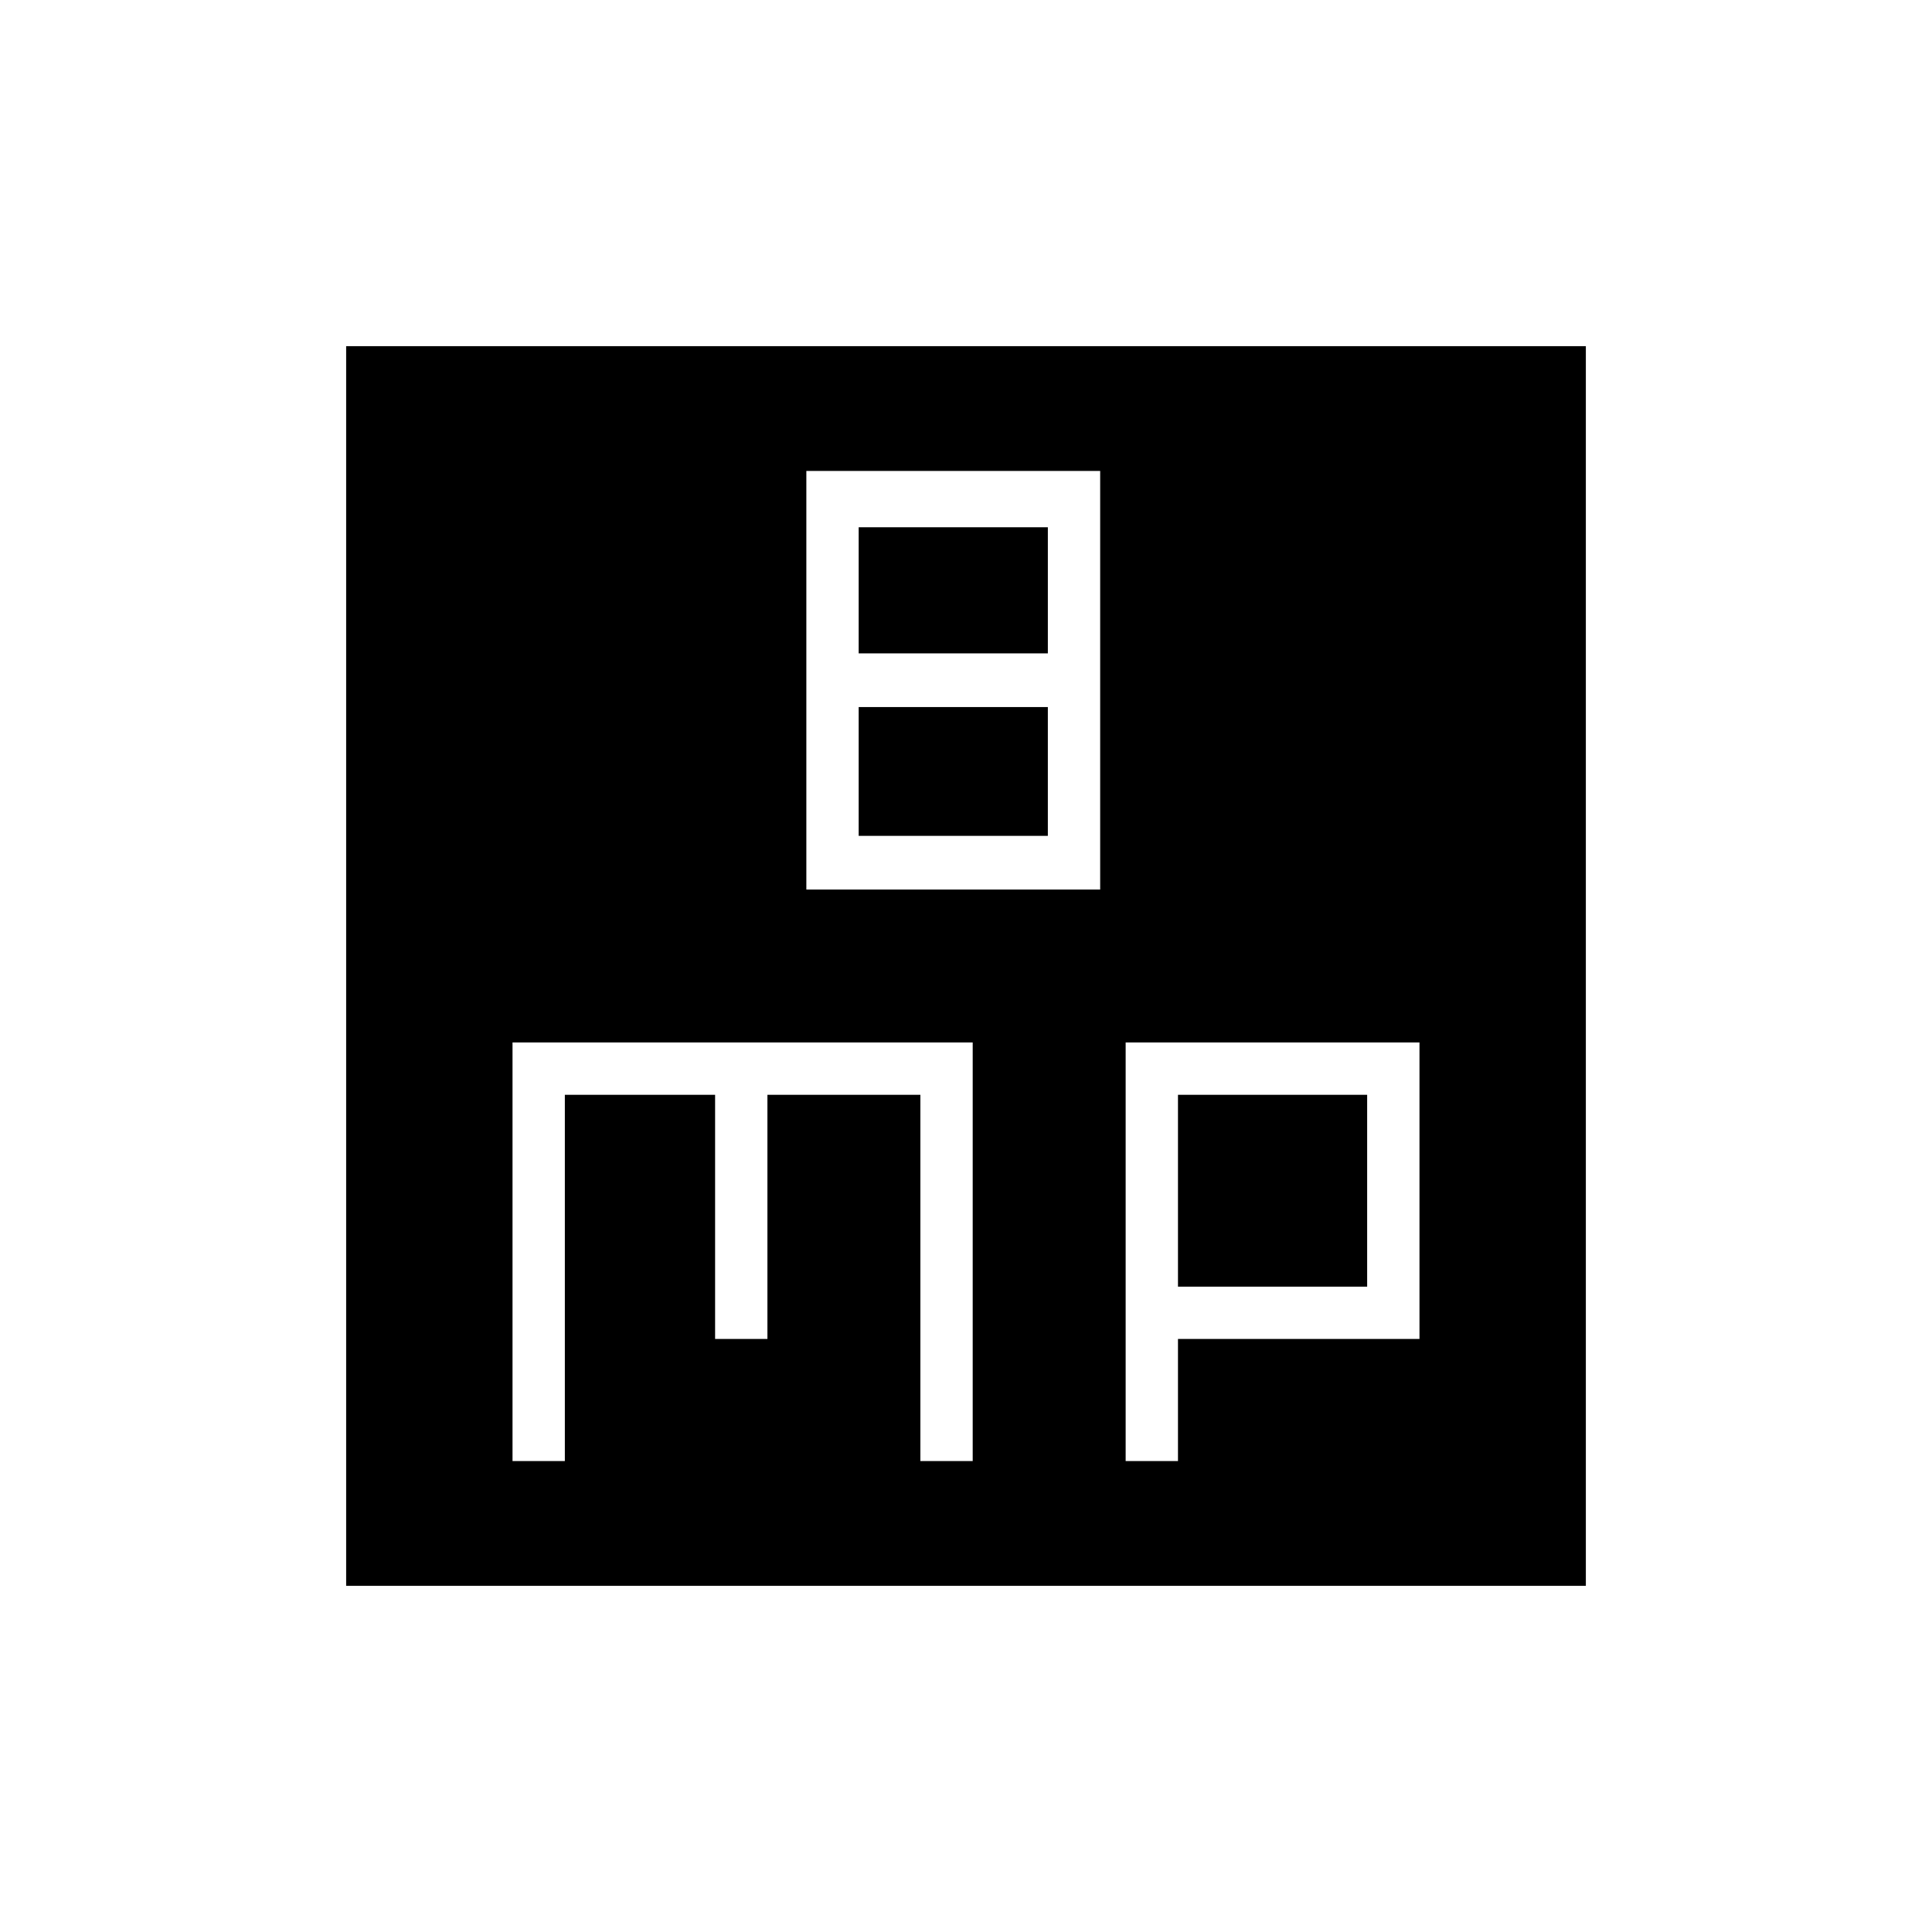 <svg xmlns="http://www.w3.org/2000/svg" height="40" viewBox="0 -960 960 960" width="40"><path d="M400.67-518h146v-208h-146v208Zm26-117.33V-698h94v62.67h-94Zm0 90.66v-64h94v64h-94ZM254.67-234h26v-182h74.66v121.33h26V-416h76v182h26v-208H254.67v208Zm304.66 0h26v-60.67h120V-442h-146v208Zm26-86.67V-416h94v95.33h-94ZM172-172v-616h616v616H172Z"/></svg>